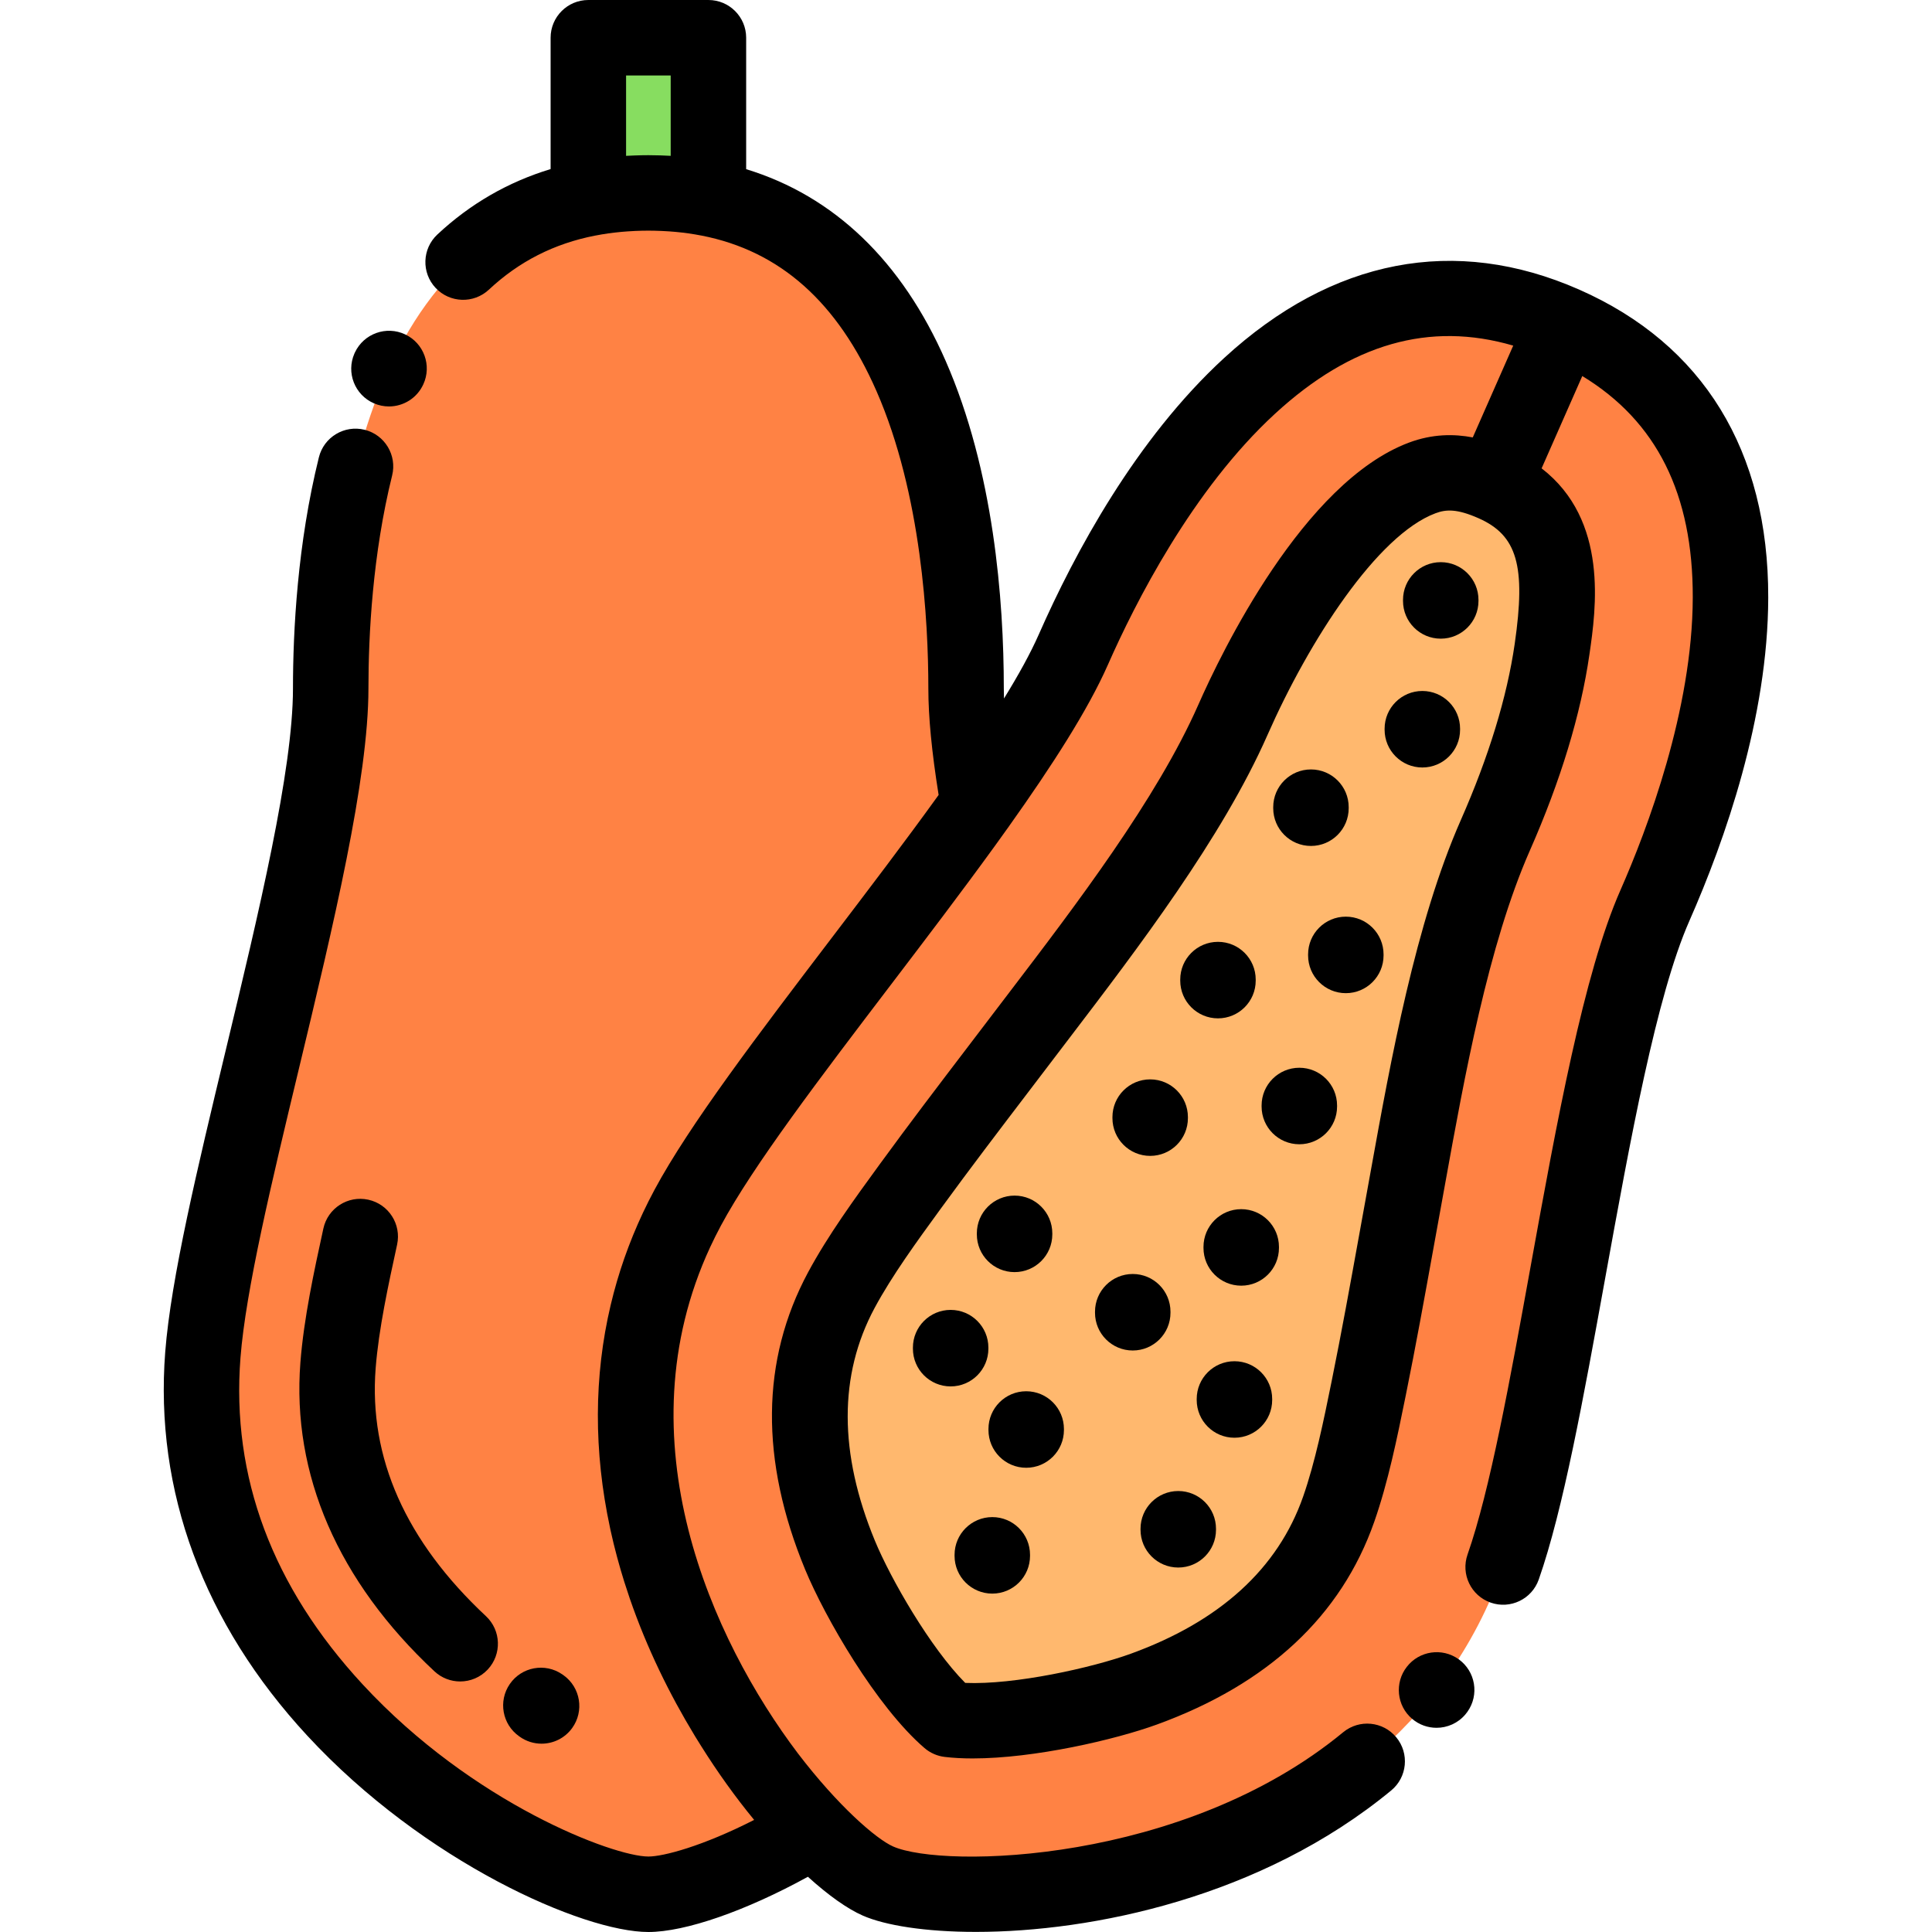 <?xml version="1.0" encoding="iso-8859-1"?>
<!-- Generator: Adobe Illustrator 21.0.0, SVG Export Plug-In . SVG Version: 6.00 Build 0)  -->
<svg version="1.1" id="Capa_1" xmlns="http://www.w3.org/2000/svg" xmlns:xlink="http://www.w3.org/1999/xlink" x="0px" y="0px"
	 viewBox="0 0 512 512" style="enable-background:new 0 0 512 512;" xml:space="preserve">
<g>
	<path style="fill:#FF8244;" d="M171.828,502c-24.282,0-125.26-50.724-118.074-142.96c3.233-41.501,33.882-134.983,33.882-176.586
		c0-45.683,10.791-131.329,84.192-131.329s84.192,85.646,84.192,131.329c0,8.393,1.249,18.9,3.267,30.665
		c-26.366,37.058-63.149,81.075-77.037,106.937c-35.397,65.92,4.895,135.513,33.356,164.902
		C197.011,496.196,180.036,502,171.828,502z"/>
	<path style="fill:#87DD60;" d="M155.916,10h31.825v42.604c-4.947-0.965-10.242-1.479-15.912-1.479s-10.965,0.514-15.912,1.479
		L155.916,10L155.916,10z"/>
	<path style="fill:#FF8244;" d="M232.657,498.49c-22.22-9.791-94.173-96.925-50.406-178.433
		c19.693-36.674,85.434-109.861,102.209-147.932c18.42-41.805,62.83-115.828,129.999-86.231
		c67.17,29.597,42.51,112.323,24.09,154.128c-16.775,38.071-26.422,135.974-40.198,175.256
		C367.736,502.581,254.877,508.281,232.657,498.49z"/>
	<path style="fill:#FFB86E;" d="M251.523,455.673c14.619,1.768,39.5-3.638,51.618-8.042c23.58-8.569,43.074-23.295,51.612-47.643
		c3.532-10.071,5.877-21.793,8.003-32.253c3.257-16.025,6.077-32.156,9.011-48.243c5.594-30.681,11.999-69.721,24.503-98.1
		c6.795-15.421,12.624-32.648,15.044-49.349c2.593-17.901,3.075-35.692-15.483-43.869c-6.383-2.813-12.289-4.004-18.936-1.51
		c-21.58,8.095-41.52,44.496-50.154,64.092c-12.504,28.379-36.994,59.451-55.86,84.283c-9.893,13.021-19.894,25.989-29.522,39.206
		c-6.284,8.627-13.352,18.268-18.401,27.671c-12.207,22.732-9.919,47.055-0.331,70.239
		C227.552,424.069,240.353,446.078,251.523,455.673z"/>
</g>
<path d="M99.072,106.874c1.305,0.57,2.664,0.841,4.003,0.841c3.804,0,7.432-2.183,9.104-5.854
	c2.307-4.985,0.159-10.904-4.818-13.246c-4.997-2.354-10.954-0.208-13.306,4.79c-0.039,0.083-0.1,0.215-0.137,0.299
	C91.705,98.764,94.012,104.66,99.072,106.874z"/>
<path d="M105.197,330.015l0.04-0.184c1.176-5.396-2.245-10.724-7.642-11.899c-5.399-1.174-10.724,2.245-11.899,7.642l-0.04,0.185
	c-2.404,11.034-5.13,23.54-6.046,35.298c-2.313,29.686,9.969,57.991,35.515,81.857c1.929,1.801,4.379,2.692,6.825,2.692
	c2.673,0,5.341-1.065,7.31-3.173c3.77-4.036,3.555-10.364-0.48-14.135c-21.244-19.847-31.078-41.947-29.229-65.689
	C100.36,352.218,102.93,340.422,105.197,330.015z"/>
<path d="M137.662,460.197c1.772,1.281,3.821,1.898,5.854,1.898c3.099,0,6.154-1.436,8.11-4.14
	c3.237-4.475,2.233-10.727-2.241-13.964c-0.094-0.067-0.353-0.251-0.385-0.272c-4.55-3.13-10.776-1.977-13.905,2.575
	c-3.106,4.518-1.992,10.687,2.477,13.837L137.662,460.197z"/>
<path d="M418.491,76.742c-32.873-14.483-65.406-8.217-94.078,18.128c-23.388,21.489-39.612,51.68-49.104,73.223
	c-2.215,5.026-5.383,10.766-9.244,17.018c-0.028-0.916-0.044-1.802-0.044-2.656c0-23.542-2.674-57.712-15.41-86.806
	c-11.603-26.507-29.633-43.718-52.87-50.816V10c0-5.523-4.478-10-10-10h-31.824c-5.522,0-10,4.477-10,10v34.807
	c-11.262,3.418-21.309,9.201-30.017,17.345c-4.033,3.773-4.245,10.102-0.473,14.135c3.774,4.034,10.101,4.246,14.135,0.473
	c7.988-7.472,17.285-12.202,28.157-14.325c0.037-0.007,0.075-0.008,0.112-0.015c1.099-0.214,2.217-0.402,3.353-0.564
	c0.003,0,0.005-0.001,0.008-0.001c1.07-0.152,2.158-0.276,3.257-0.381c0.105-0.01,0.209-0.022,0.314-0.031
	c0.997-0.091,2.009-0.156,3.027-0.208c0.179-0.009,0.353-0.023,0.532-0.031c1.158-0.051,2.327-0.079,3.508-0.079
	c1.119,0,2.225,0.029,3.324,0.075c0.227,0.009,0.452,0.021,0.678,0.032c1.055,0.053,2.104,0.12,3.137,0.215
	c0.019,0.002,0.038,0.003,0.057,0.005c2.333,0.216,4.606,0.539,6.802,0.967c0.027,0.005,0.055,0.007,0.082,0.012
	c20.8,4.055,36.053,17.646,46.381,41.238c11.947,27.292,13.732,61.076,13.732,78.785c0,7.505,0.893,16.765,2.724,28.214
	c-8.843,12.281-18.796,25.355-28.447,38.032c-19.338,25.401-37.605,49.395-46.857,66.625c-0.534,0.994-1.052,1.993-1.558,2.996
	c-0.216,0.428-0.419,0.859-0.629,1.289c-0.28,0.573-0.565,1.144-0.837,1.72c-0.268,0.57-0.524,1.144-0.783,1.716
	c-0.197,0.435-0.4,0.867-0.591,1.304c-0.294,0.668-0.574,1.34-0.856,2.011c-0.143,0.341-0.291,0.68-0.431,1.022
	c-0.304,0.743-0.595,1.491-0.884,2.238c-0.104,0.27-0.213,0.539-0.316,0.81c-0.306,0.809-0.599,1.621-0.889,2.434
	c-0.074,0.209-0.152,0.418-0.225,0.627c-0.303,0.867-0.592,1.737-0.876,2.609c-0.051,0.156-0.103,0.311-0.153,0.467
	c-0.296,0.923-0.578,1.849-0.852,2.777c-0.03,0.103-0.062,0.206-0.092,0.31c-0.284,0.974-0.555,1.951-0.816,2.931
	c-0.015,0.057-0.031,0.115-0.046,0.172c-0.27,1.021-0.526,2.046-0.769,3.074c-0.003,0.014-0.007,0.028-0.01,0.041
	c-4.458,18.836-4.524,38.731-0.154,59.065c0.041,0.191,0.078,0.382,0.119,0.574c0.155,0.708,0.324,1.418,0.49,2.127
	c0.109,0.467,0.212,0.933,0.326,1.4c0.146,0.6,0.305,1.202,0.459,1.803c0.147,0.574,0.29,1.148,0.444,1.722
	c0.15,0.559,0.31,1.118,0.466,1.677c0.172,0.614,0.34,1.227,0.52,1.841c0.164,0.56,0.337,1.12,0.508,1.68
	c0.146,0.48,0.284,0.96,0.435,1.44c0.034,0.109,0.073,0.218,0.108,0.327c0.428,1.352,0.869,2.706,1.336,4.06
	c4.519,13.13,10.546,25.4,17.184,36.324c0.079,0.132,0.158,0.264,0.238,0.396c0.494,0.809,0.993,1.605,1.494,2.399
	c4.337,6.913,9.054,13.512,14.052,19.586c-13.68,6.971-24.05,9.704-28.023,9.704c-9.231,0-46.493-14.022-75.708-45.602
	c-23.955-25.895-34.855-55.025-32.396-86.582c1.396-17.92,8.258-46.495,15.522-76.748c9.041-37.65,18.39-76.582,18.39-100.613
	c0-14.199,1.09-35.519,6.28-56.449c1.329-5.36-1.938-10.784-7.299-12.113c-5.363-1.327-10.784,1.938-12.113,7.299
	c-5.677,22.891-6.868,45.95-6.868,61.264c0,21.663-9.067,59.425-17.837,95.943c-7.454,31.044-14.496,60.366-16.015,79.865
	c-2.868,36.814,10.152,71.987,37.655,101.717C112.427,493.476,154.554,512,171.828,512c9.821,0,25.89-5.628,42.274-14.635
	c5.483,4.975,10.499,8.504,14.522,10.276c5.914,2.605,16.593,4.334,29.986,4.334c30.696,0,75.64-9.081,110.073-37.484
	c4.261-3.514,4.865-9.816,1.351-14.077c-3.515-4.261-9.816-4.866-14.077-1.351c-42.238,34.842-105.872,36.181-119.269,30.275
	c-4.484-1.976-14.602-10.752-25.203-24.635c-22.83-30.182-46.881-83.217-23.303-134.153c0.001-0.003,0.003-0.006,0.004-0.009
	c0.386-0.835,0.791-1.668,1.204-2.502c0.075-0.152,0.146-0.304,0.222-0.456c0.429-0.857,0.874-1.714,1.331-2.57
	c0.04-0.076,0.078-0.152,0.118-0.228c8.504-15.837,26.305-39.219,45.15-63.973c9.282-12.192,18.685-24.546,27.265-36.389
	c0.145-0.2,0.291-0.4,0.435-0.6c1.041-1.439,2.067-2.869,3.081-4.292c0.146-0.205,0.298-0.413,0.443-0.617
	c0.011-0.015,0.019-0.032,0.03-0.047c11.361-15.977,20.894-30.795,26.146-42.713c7.141-16.205,22.395-46.401,44.333-66.559
	c20.184-18.546,40.904-24.485,63.076-18.005l-10.721,24.33c-4.927-0.946-10.673-0.964-16.918,1.377
	c-28.018,10.511-49.788,55.795-55.793,69.423c-11.022,25.016-32.647,53.373-50.021,76.159c-1.581,2.073-3.134,4.11-4.651,6.107
	c-2.075,2.731-4.155,5.461-6.235,8.19c-7.736,10.151-15.737,20.649-23.406,31.178l-0.456,0.626
	c-6.291,8.635-13.421,18.422-18.673,28.201c-12.501,23.279-12.757,49.789-0.762,78.792c5.205,12.584,18.854,36.314,31.622,47.282
	c1.501,1.29,3.352,2.105,5.316,2.343c2.308,0.279,4.803,0.406,7.428,0.406c16.394,0,37.774-4.967,48.808-8.977
	c29.498-10.722,48.889-28.8,57.632-53.732c3.674-10.476,6.085-22.343,8.212-32.814l0.154-0.758
	c2.603-12.808,4.958-25.839,7.236-38.441c0.603-3.334,1.205-6.668,1.813-9.999c0.449-2.466,0.904-4.986,1.367-7.55
	c5.091-28.2,11.427-63.296,22.45-88.313c8.169-18.54,13.481-36.018,15.788-51.947c1.75-12.072,5.152-35.601-12.667-49.354
	l10.78-24.465c19.743,11.99,29.344,31.288,29.278,58.697c-0.071,29.793-12.062,61.428-19.203,77.634
	c-9.689,21.991-16.833,61.388-23.74,99.486c-5.551,30.614-10.794,59.53-16.742,76.492c-1.828,5.212,0.916,10.919,6.127,12.746
	c5.211,1.828,10.919-0.917,12.746-6.127c6.473-18.456,11.853-48.128,17.548-79.543c6.7-36.954,13.629-75.166,22.364-94.99
	c9.492-21.543,20.824-53.89,20.9-85.649C468.694,119.467,451.366,91.229,418.491,76.742z M165.916,41.3V20h11.824v21.3
	c-0.577-0.034-1.161-0.053-1.742-0.077c-0.336-0.014-0.668-0.034-1.005-0.044c-1.049-0.033-2.104-0.052-3.164-0.052
	c-1.219,0-2.429,0.029-3.634,0.073c-0.392,0.014-0.782,0.033-1.172,0.052C166.654,41.269,166.283,41.278,165.916,41.3z
	 M401.416,170.609c-2.048,14.138-6.858,29.867-14.298,46.75c-11.98,27.19-18.551,63.582-23.829,92.824
	c-0.461,2.552-0.914,5.06-1.361,7.516c-0.609,3.341-1.214,6.685-1.818,10.028c-2.259,12.498-4.595,25.421-7.154,38.016l-0.154,0.759
	c-1.999,9.841-4.265,20.995-7.485,30.177c-6.663,19-22.002,32.981-45.59,41.555c-10.291,3.739-30.84,8.306-43.935,7.752
	c-9.239-9.299-19.74-27.536-23.925-37.654c-9.593-23.191-9.626-43.946-0.1-61.687c4.602-8.571,11.304-17.77,17.217-25.886
	l0.457-0.627c7.542-10.354,15.476-20.763,23.148-30.83c2.087-2.737,4.173-5.475,6.254-8.214c1.51-1.988,3.056-4.016,4.629-6.079
	c18.017-23.627,40.439-53.032,52.42-80.222c11.052-25.082,29.102-52.979,44.515-58.761c2.815-1.057,5.702-1.209,11.392,1.299
	C402.073,141.852,404.41,149.94,401.416,170.609z"/>
<path d="M386.546,439.707c-4.384-3.13-10.437-2.216-13.711,2.004c-3.309,4.211-2.714,10.32,1.407,13.808
	c1.879,1.59,4.173,2.366,6.455,2.366c2.84,0,5.661-1.203,7.639-3.541c0.177-0.208,0.376-0.464,0.535-0.687
	C392.081,449.163,391.04,442.917,386.546,439.707z"/>
<path d="M376.935,183.117c-5.523,0-10,4.477-10,10v0.276c0,5.522,4.477,10,10,10c5.522,0,10-4.478,10-10v-0.276
	C386.935,187.595,382.457,183.117,376.935,183.117z"/>
<path d="M347.417,224.185c5.522,0,10-4.478,10-10v-0.276c0-5.523-4.478-10-10-10s-10,4.477-10,10v0.276
	C337.417,219.707,341.895,224.185,347.417,224.185z"/>
<path d="M381.813,148.979c-5.523,0-10,4.478-10,10v0.275c0,5.522,4.477,10,10,10c5.522,0,10-4.478,10-10v-0.275
	C391.813,153.456,387.335,148.979,381.813,148.979z"/>
<path d="M356.658,242.923c-5.522,0-10,4.478-10,10v0.277c0,5.522,4.478,10,10,10s10-4.478,10-10v-0.277
	C366.658,247.4,362.181,242.923,356.658,242.923z"/>
<path d="M322.775,269.874c5.522,0,10-4.477,10-10v-0.276c0-5.522-4.478-10-10-10s-10,4.477-10,10v0.276
	C312.775,265.397,317.253,269.874,322.775,269.874z"/>
<path d="M304.809,306.322c5.522,0,10-4.478,10-10v-0.276c0-5.522-4.478-10-10-10c-5.523,0-10,4.478-10,10v0.276
	C294.809,301.845,299.286,306.322,304.809,306.322z"/>
<path d="M344.337,282.966c-5.522,0-10,4.478-10,10v0.276c0,5.522,4.478,10,10,10s10-4.478,10-10v-0.276
	C354.337,287.443,349.859,282.966,344.337,282.966z"/>
<path d="M328.937,320.441c-5.522,0-10,4.478-10,10v0.276c0,5.522,4.478,10,10,10s10-4.478,10-10v-0.276
	C338.937,324.919,334.459,320.441,328.937,320.441z"/>
<path d="M268.873,337.124c5.522,0,10-4.477,10-10v-0.276c0-5.522-4.478-10-10-10s-10,4.478-10,10v0.276
	C258.873,332.647,263.351,337.124,268.873,337.124z"/>
<path d="M310.189,347.896v-0.276c0-5.522-4.478-10-10-10s-10,4.478-10,10v0.276c0,5.522,4.478,10,10,10
	S310.189,353.418,310.189,347.896z"/>
<path d="M327.14,360.74c-5.522,0-10,4.478-10,10v0.276c0,5.522,4.478,10,10,10s10-4.478,10-10v-0.276
	C337.14,365.218,332.662,360.74,327.14,360.74z"/>
<path d="M312.252,395.137c-5.522,0-10,4.478-10,10v0.276c0,5.522,4.478,10,10,10s10-4.478,10-10v-0.276
	C322.252,399.614,317.774,395.137,312.252,395.137z"/>
<path d="M261.932,357.413v-0.276c0-5.522-4.477-10-10-10c-5.522,0-10,4.478-10,10v0.276c0,5.522,4.478,10,10,10
	S261.932,362.935,261.932,357.413z"/>
<path d="M271.953,368.698c-5.523,0-10,4.478-10,10v0.276c0,5.522,4.477,10,10,10c5.522,0,10-4.478,10-10v-0.276
	C281.953,373.176,277.476,368.698,271.953,368.698z"/>
<path d="M262.969,402.047c-5.522,0-10,4.478-10,10v0.276c0,5.522,4.478,10,10,10s10-4.478,10-10v-0.276
	C272.969,406.524,268.491,402.047,262.969,402.047z"/>
<g>
</g>
<g>
</g>
<g>
</g>
<g>
</g>
<g>
</g>
<g>
</g>
<g>
</g>
<g>
</g>
<g>
</g>
<g>
</g>
<g>
</g>
<g>
</g>
<g>
</g>
<g>
</g>
<g>
</g>
</svg>
